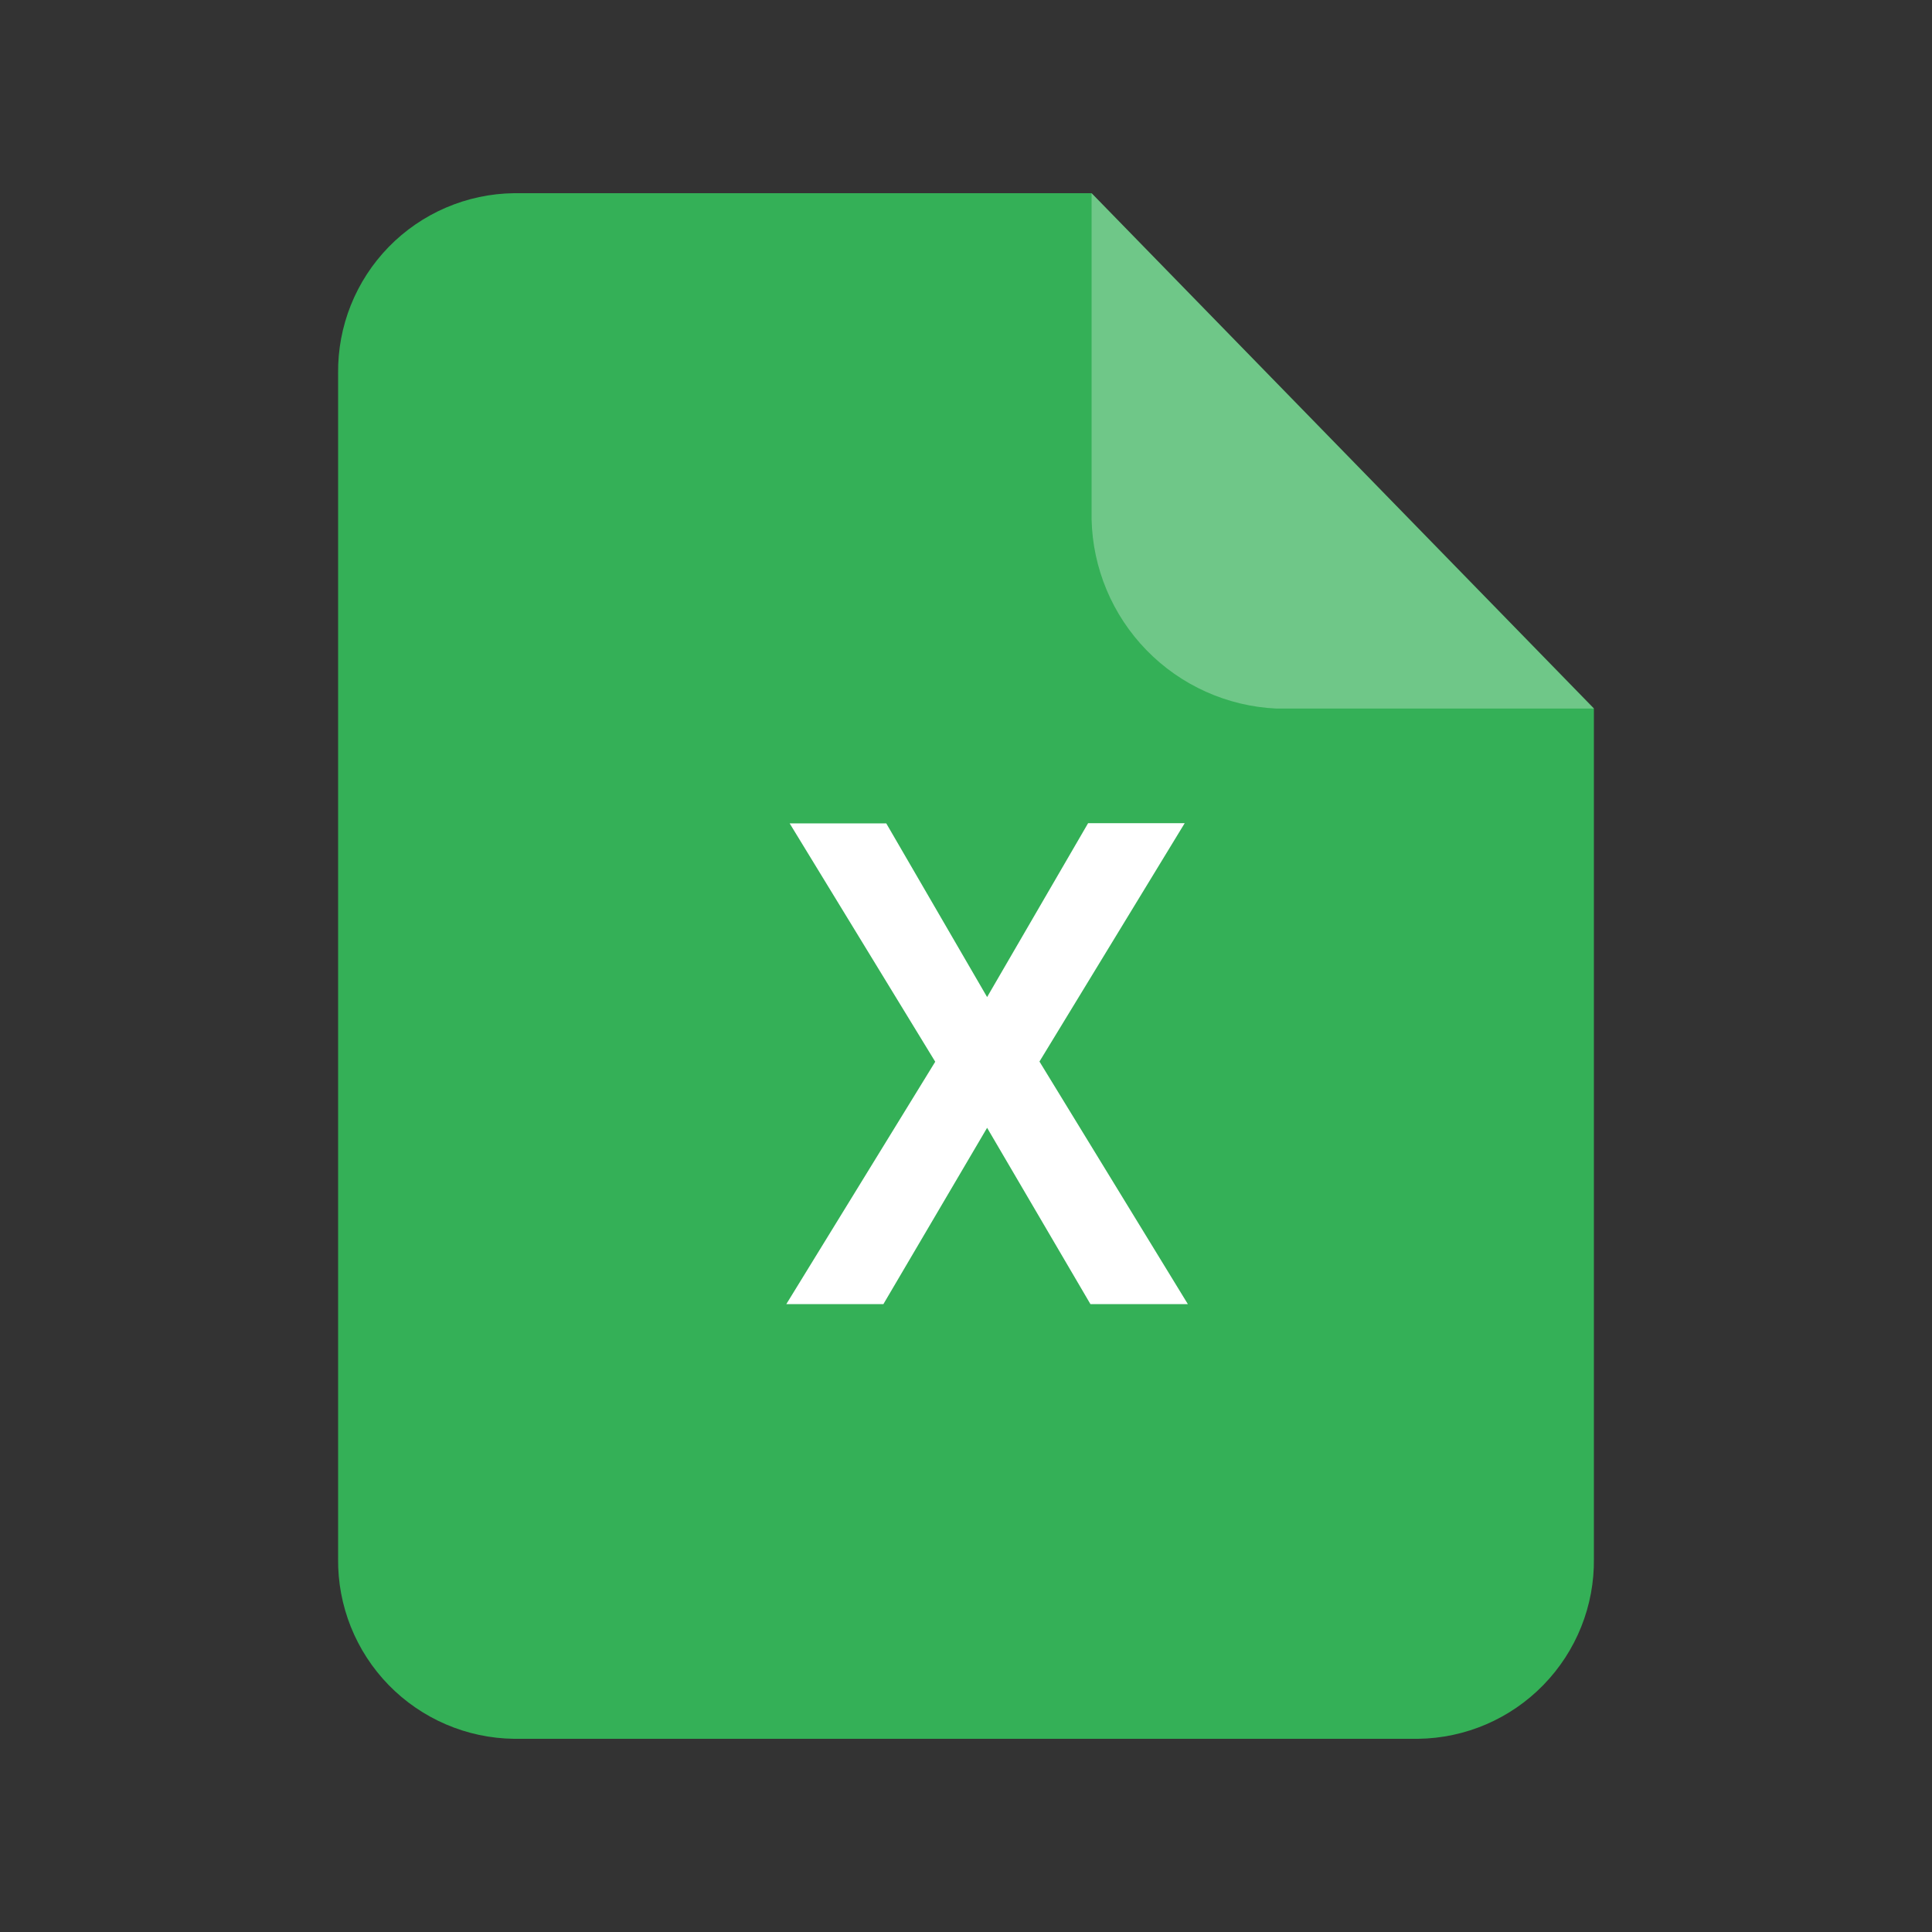 <svg width="40" height="40" viewBox="0 0 40 40" fill="none" xmlns="http://www.w3.org/2000/svg">
<rect x="0" y="0" width="40" height="40" fill="#333333" stroke="none"/>
<path d="M22.6 4L33 14.667V32.267C33.013 33.245 32.636 34.187 31.953 34.887C31.271 35.587 30.338 35.988 29.36 36H10.64C9.663 35.988 8.73 35.587 8.047 34.887C7.365 34.187 6.988 33.245 7 32.267V7.733C6.988 6.755 7.365 5.813 8.047 5.113C8.73 4.413 9.663 4.012 10.64 4H22.6Z" fill="#34B057"/>
<g opacity="0.29">
<path d="M33 14.67H26.424C25.408 14.622 24.448 14.191 23.739 13.463C23.029 12.735 22.622 11.764 22.6 10.748V4L33 14.67Z" fill="white"/>
</g>
<path d="M20.437 20.643L22.528 17.043H24.528L21.521 21.978L24.593 27H22.576L20.437 23.35L18.29 27H16.28L19.363 21.982L16.349 17.047H18.349L20.437 20.643Z" fill="white"/>
</svg>
